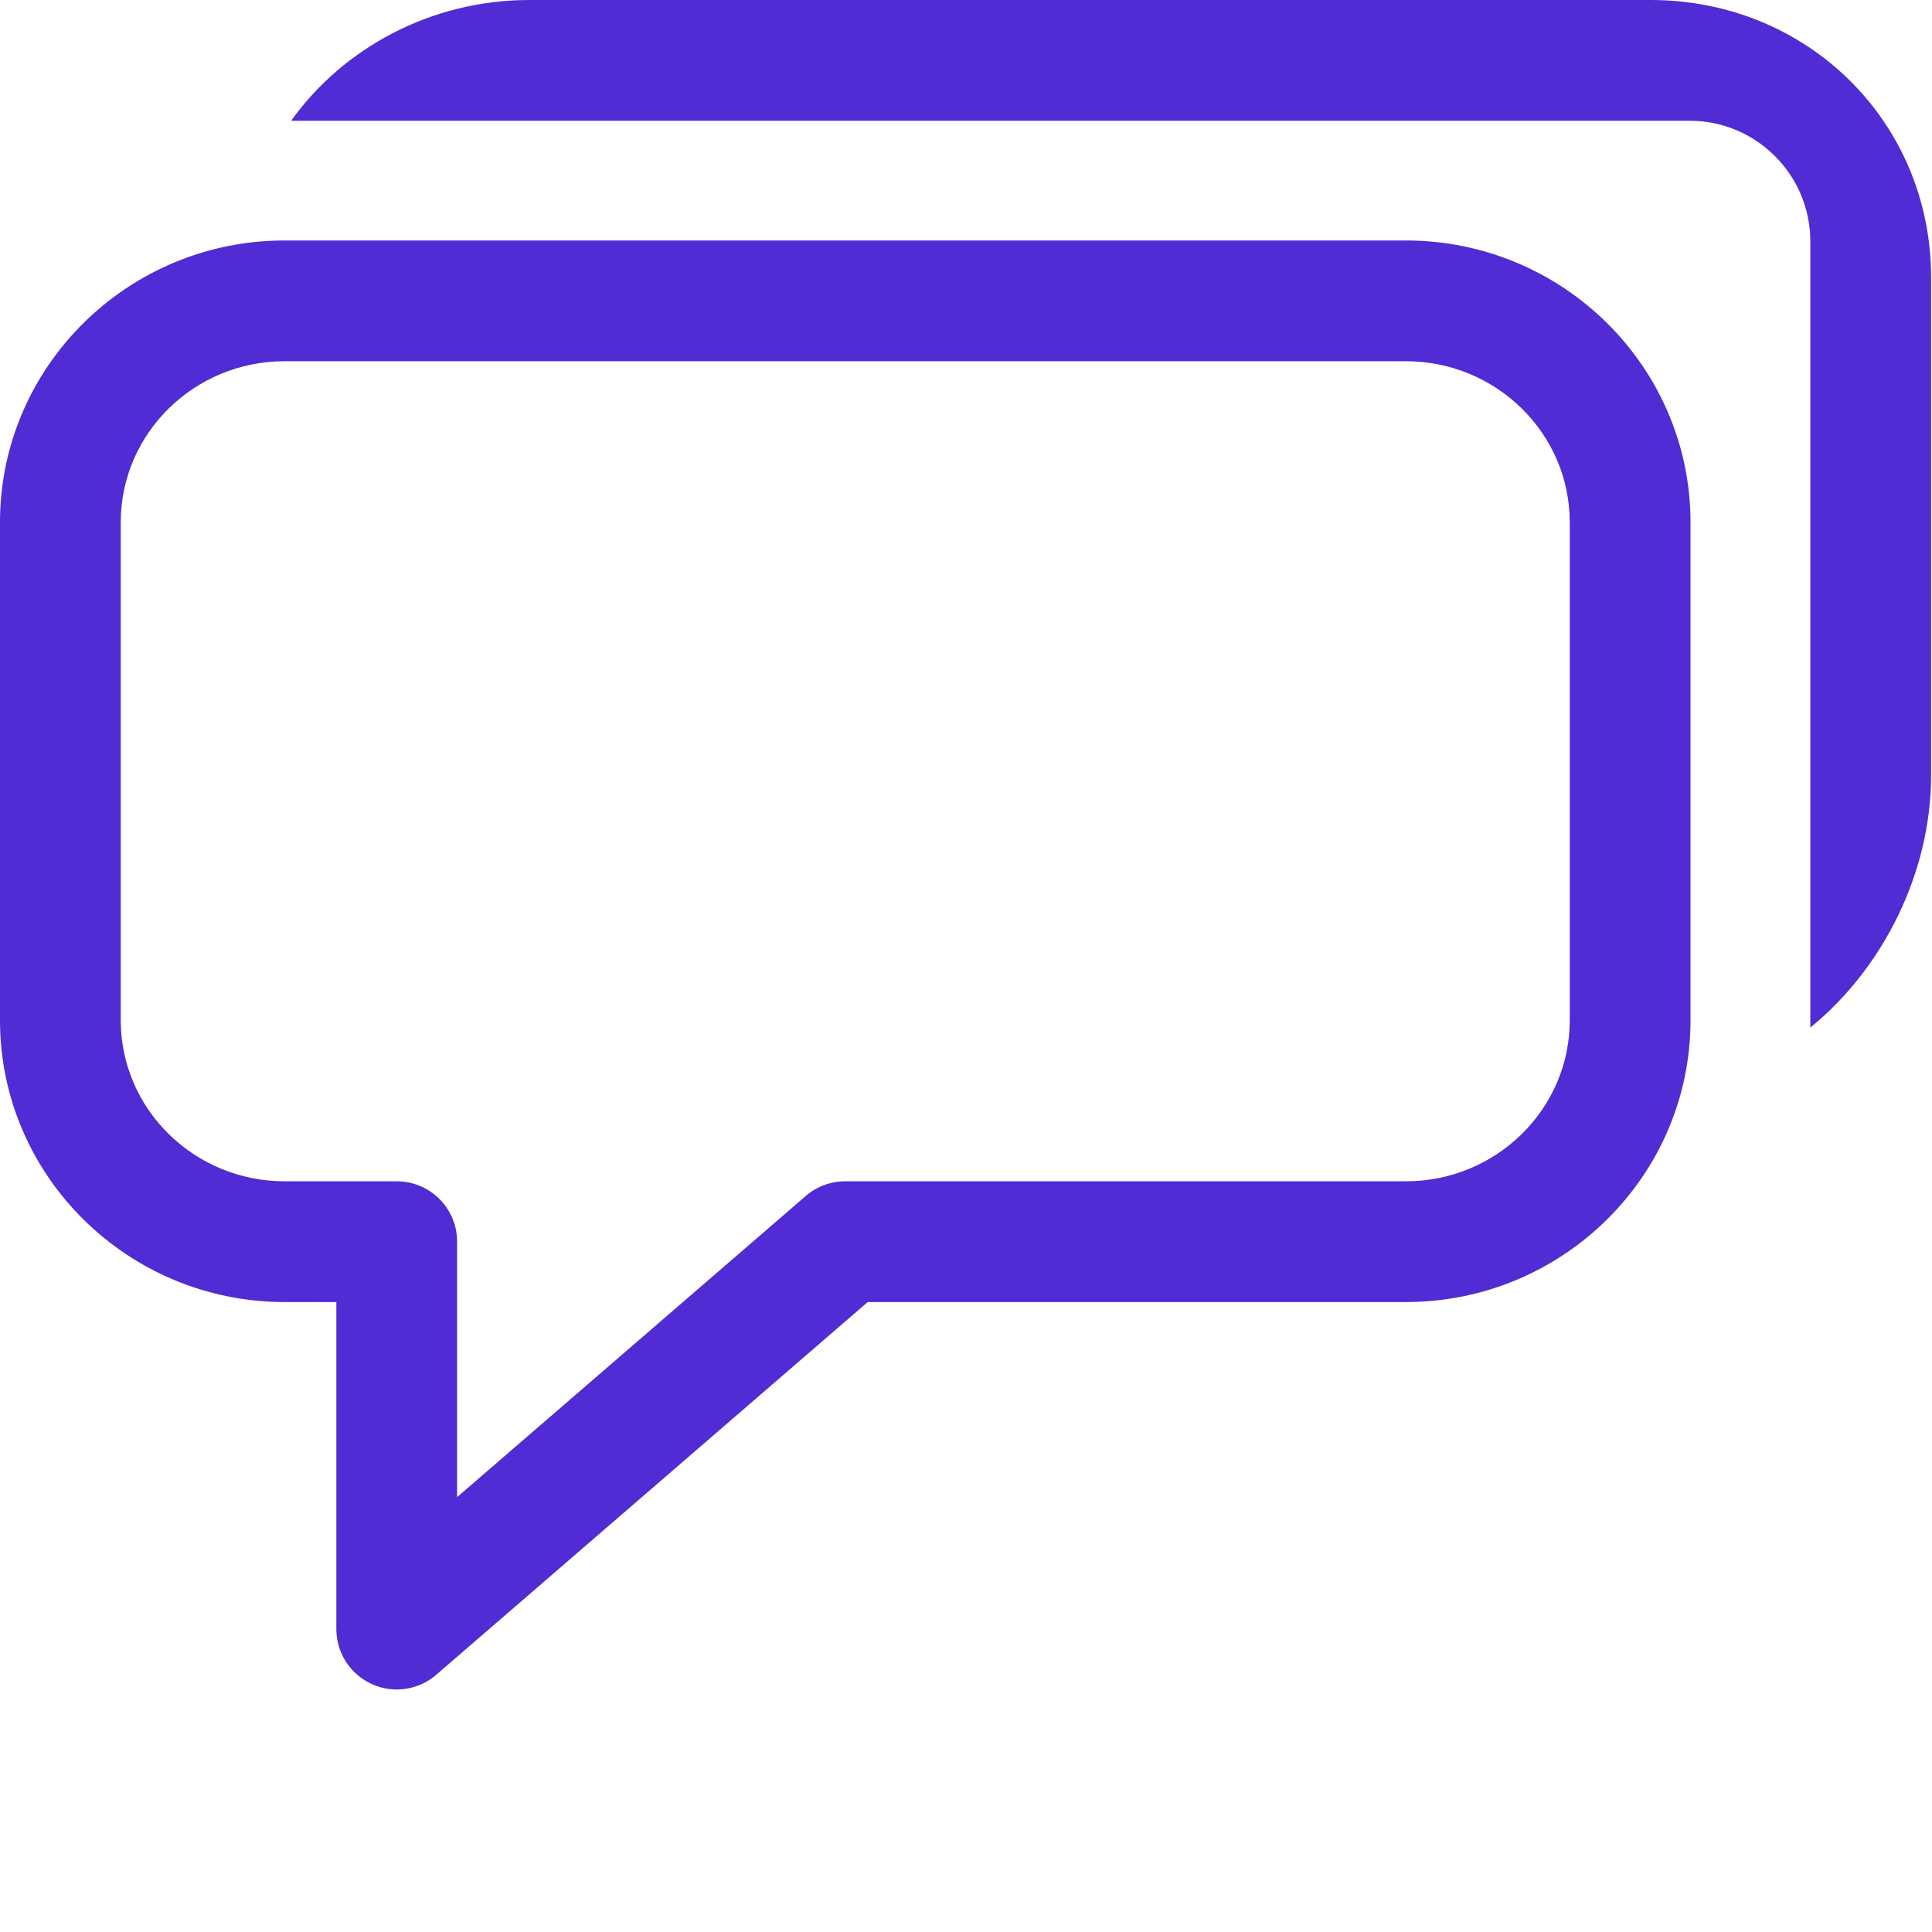 ﻿<svg style="position: absolute; width: 32; height:32;" width="32" height="32" version="1.1" xmlns="http://www.w3.org/2000/svg" xmlns:xlink="http://www.w3.org/1999/xlink">
    <path fill="#512BD4" d="M4.714,5.983C3.217,5.983,2,7.179,2,8.65L2,16.9C2,18.37,3.217,19.566,4.714,19.566L6.571,19.566C7.123,19.566,7.571,20.013,7.571,20.566L7.571,24.797 13.346,19.809C13.527,19.652,13.759,19.566,14,19.566L23.286,19.566C24.782,19.566,26,18.37,26,16.9L26,8.65C26,7.179,24.782,5.983,23.286,5.983z M4.714,3.983L23.286,3.983C25.885,3.983,28,6.077,28,8.65L28,16.9C28,19.473,25.885,21.566,23.286,21.566L14.372,21.566 7.225,27.74C7.039,27.9 6.806,27.983 6.571,27.983 6.43,27.983 6.288,27.954 6.155,27.892 5.799,27.729 5.571,27.375 5.571,26.983L5.571,21.566 4.714,21.566C2.114,21.566,0,19.473,0,16.9L0,8.65C0,6.077,2.114,3.983,4.714,3.983z M8.769,0L27.34,0C29.94,0,31.985,2.022,31.985,4.596L31.985,12.846C31.985,14.439,31.199,16.034,29.985,17.019L29.985,12.846 29.985,4.596 29.985,4C29.985,2.895,29.089,2,27.985,2L27.34,2 8.769,2 4.822,2C5.692,0.786,7.149,0,8.769,0z" />
</svg>
